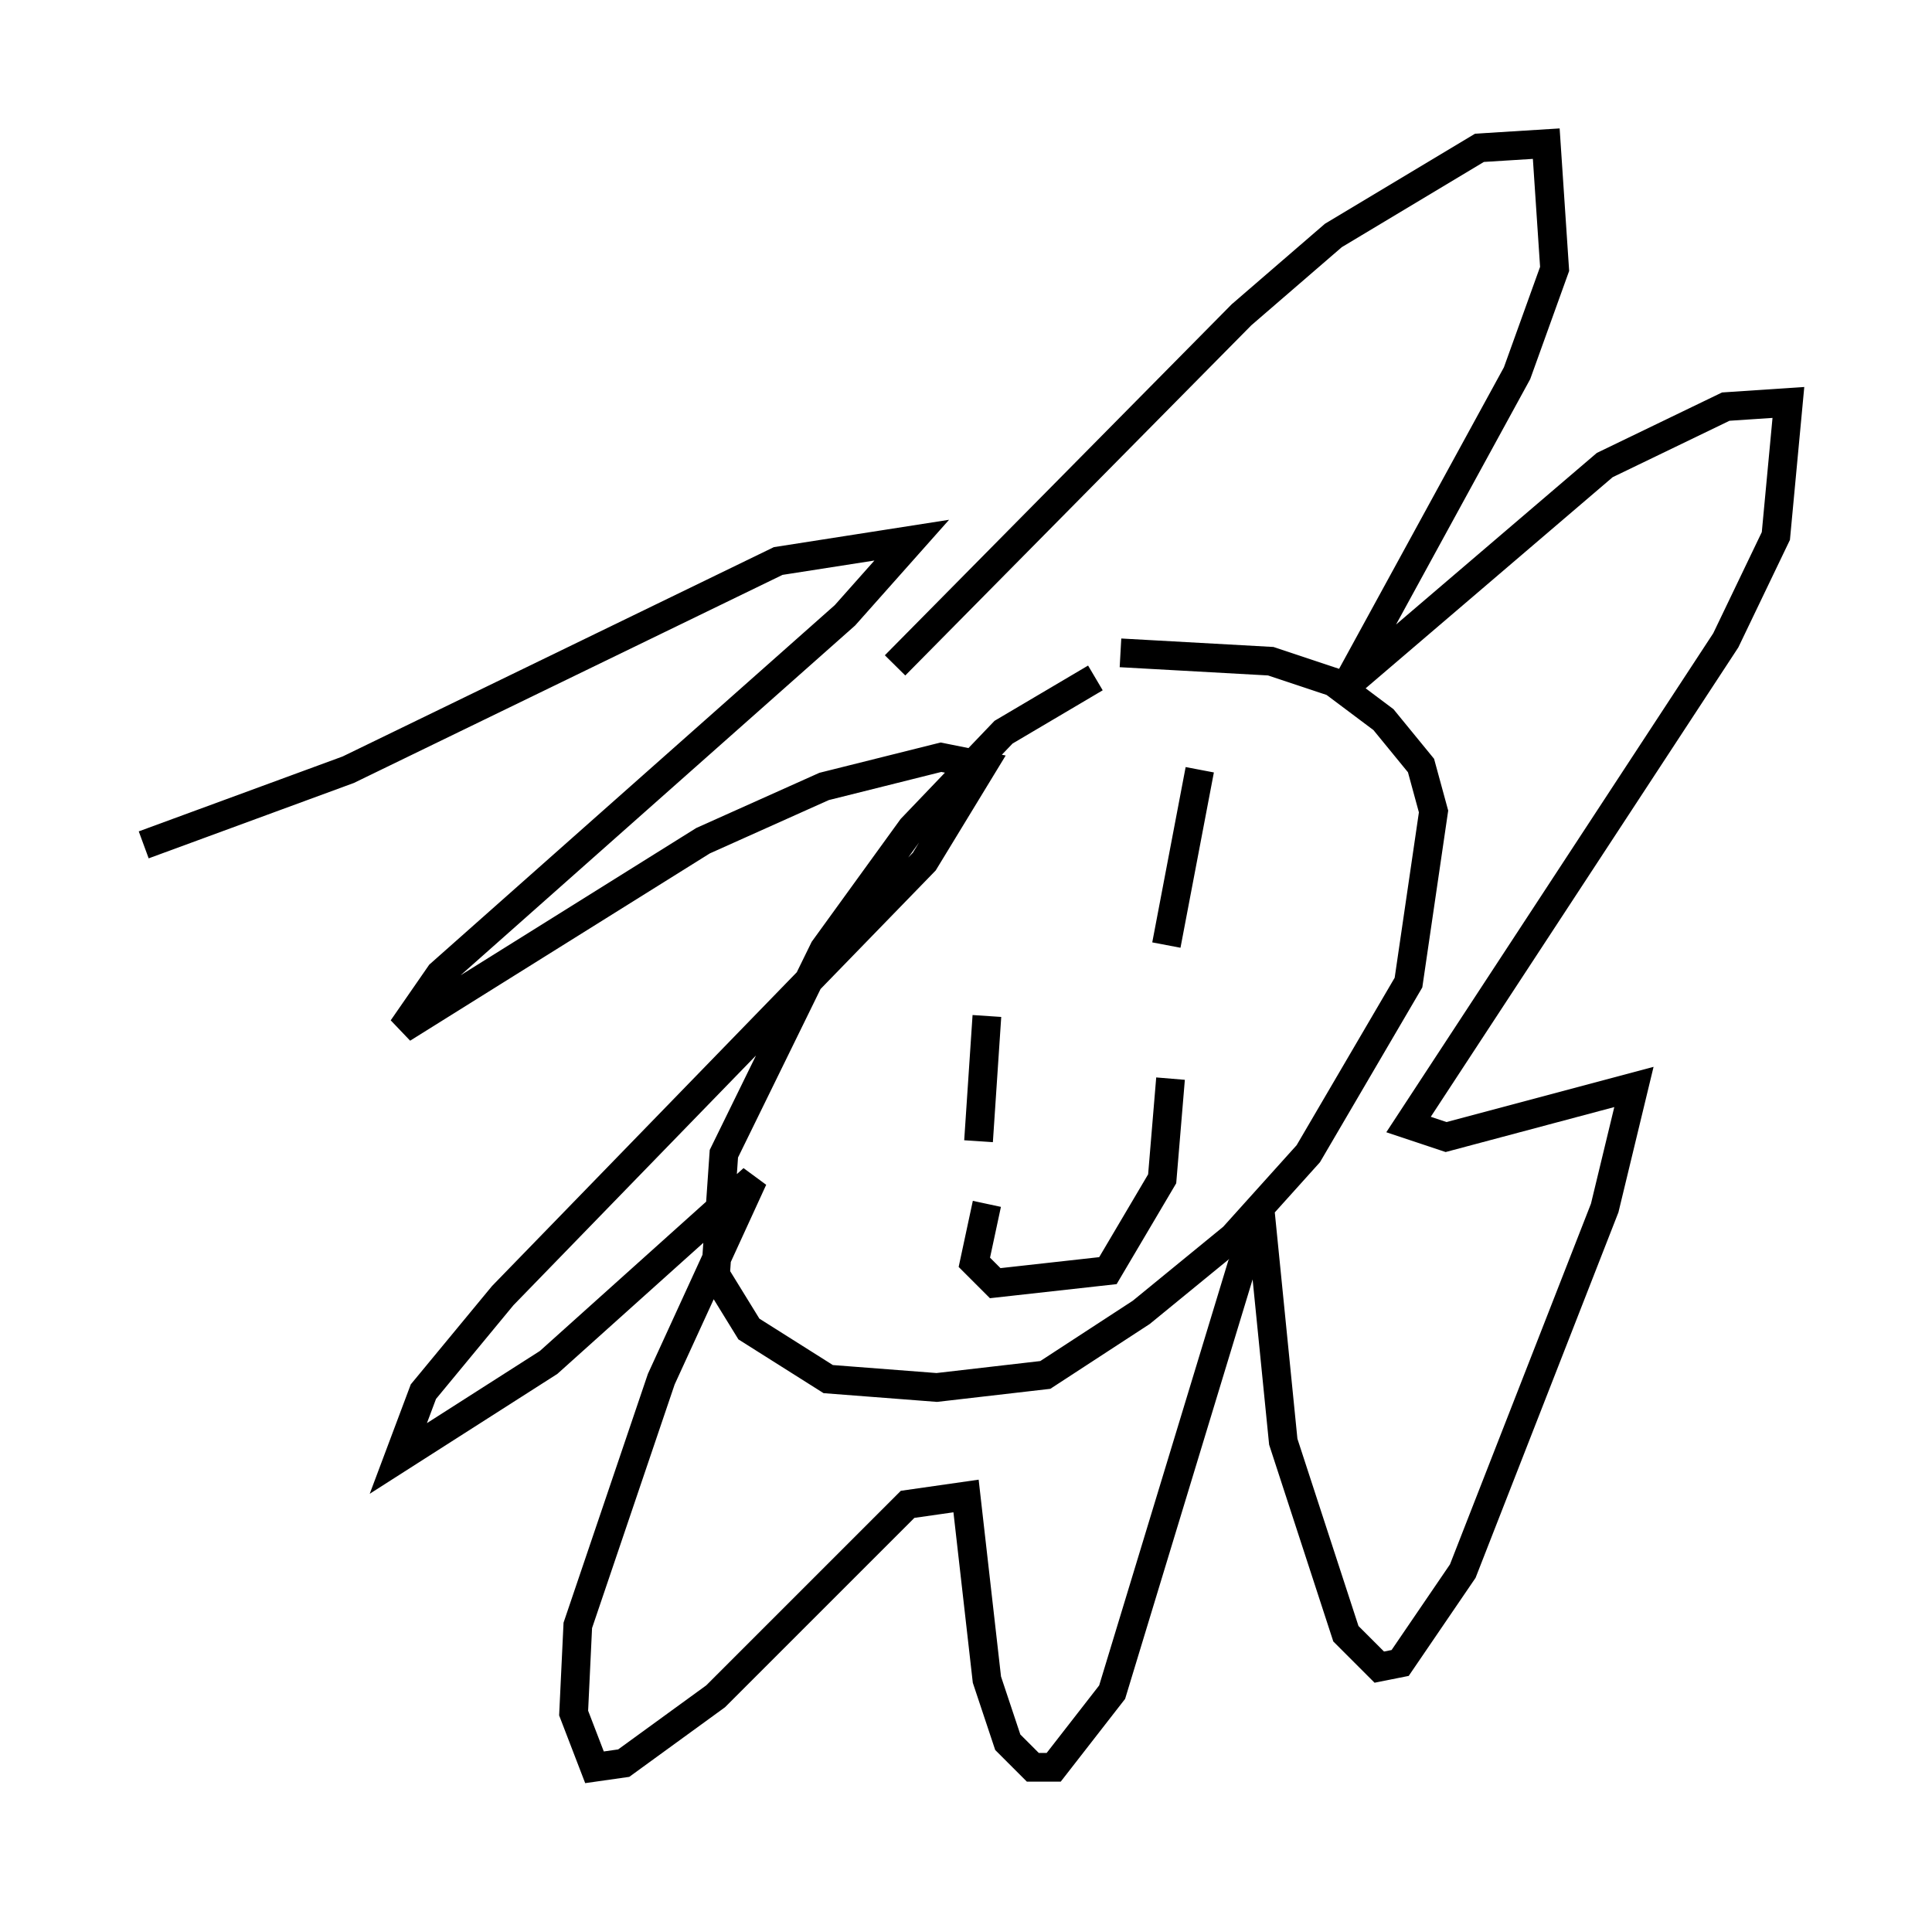 <?xml version="1.0" encoding="utf-8" ?>
<svg baseProfile="full" height="66.503" version="1.1" width="67.229" xmlns="http://www.w3.org/2000/svg" xmlns:ev="http://www.w3.org/2001/xml-events" xmlns:xlink="http://www.w3.org/1999/xlink"><defs /><rect fill="white" height="66.503" width="67.229" x="0" y="0" /><path d="M43.201, 23.156 m-5.084, 0.436 l-3.196, 1.888 -3.196, 3.341 l-3.05, 4.212 -3.486, 7.117 l-0.291, 4.212 1.162, 1.888 l2.76, 1.743 3.777, 0.291 l3.777, -0.436 3.341, -2.179 l3.196, -2.615 2.615, -2.905 l3.486, -5.955 0.872, -5.955 l-0.436, -1.598 -1.307, -1.598 l-1.743, -1.307 -2.179, -0.726 l-5.229, -0.291 m-7.844, 0.436 l12.056, -12.201 3.196, -2.76 l5.084, -3.05 2.324, -0.145 l0.291, 4.358 -1.307, 3.631 l-5.955, 10.894 9.006, -7.698 l4.212, -2.034 2.179, -0.145 l-0.436, 4.648 -1.743, 3.631 l-11.039, 16.849 1.307, 0.436 l6.536, -1.743 -1.017, 4.212 l-4.939, 12.637 -2.179, 3.196 l-0.726, 0.145 -1.162, -1.162 l-2.179, -6.682 -0.726, -7.263 l-0.726, 1.162 -4.503, 14.816 l-2.034, 2.615 -0.726, 0.0 l-0.872, -0.872 -0.726, -2.179 l-0.726, -6.391 -2.034, 0.291 l-6.682, 6.682 -3.196, 2.324 l-1.017, 0.145 -0.726, -1.888 l0.145, -3.05 2.905, -8.57 l3.196, -6.972 -7.117, 6.391 l-5.229, 3.341 0.872, -2.324 l2.76, -3.341 14.67, -15.106 l2.034, -3.341 -1.453, -0.291 l-4.067, 1.017 -4.212, 1.888 l-10.458, 6.536 1.307, -1.888 l14.089, -12.492 2.324, -2.615 l-4.648, 0.726 -14.961, 7.263 l-7.117, 2.615 m29.341, 5.955 l-0.291, 4.358 m7.698, -12.927 l-1.162, 6.101 m-6.246, 9.006 l-0.436, 2.034 0.726, 0.726 l3.922, -0.436 1.888, -3.196 l0.291, -3.486 " fill="none" stroke="black" stroke-width="1" /></svg>